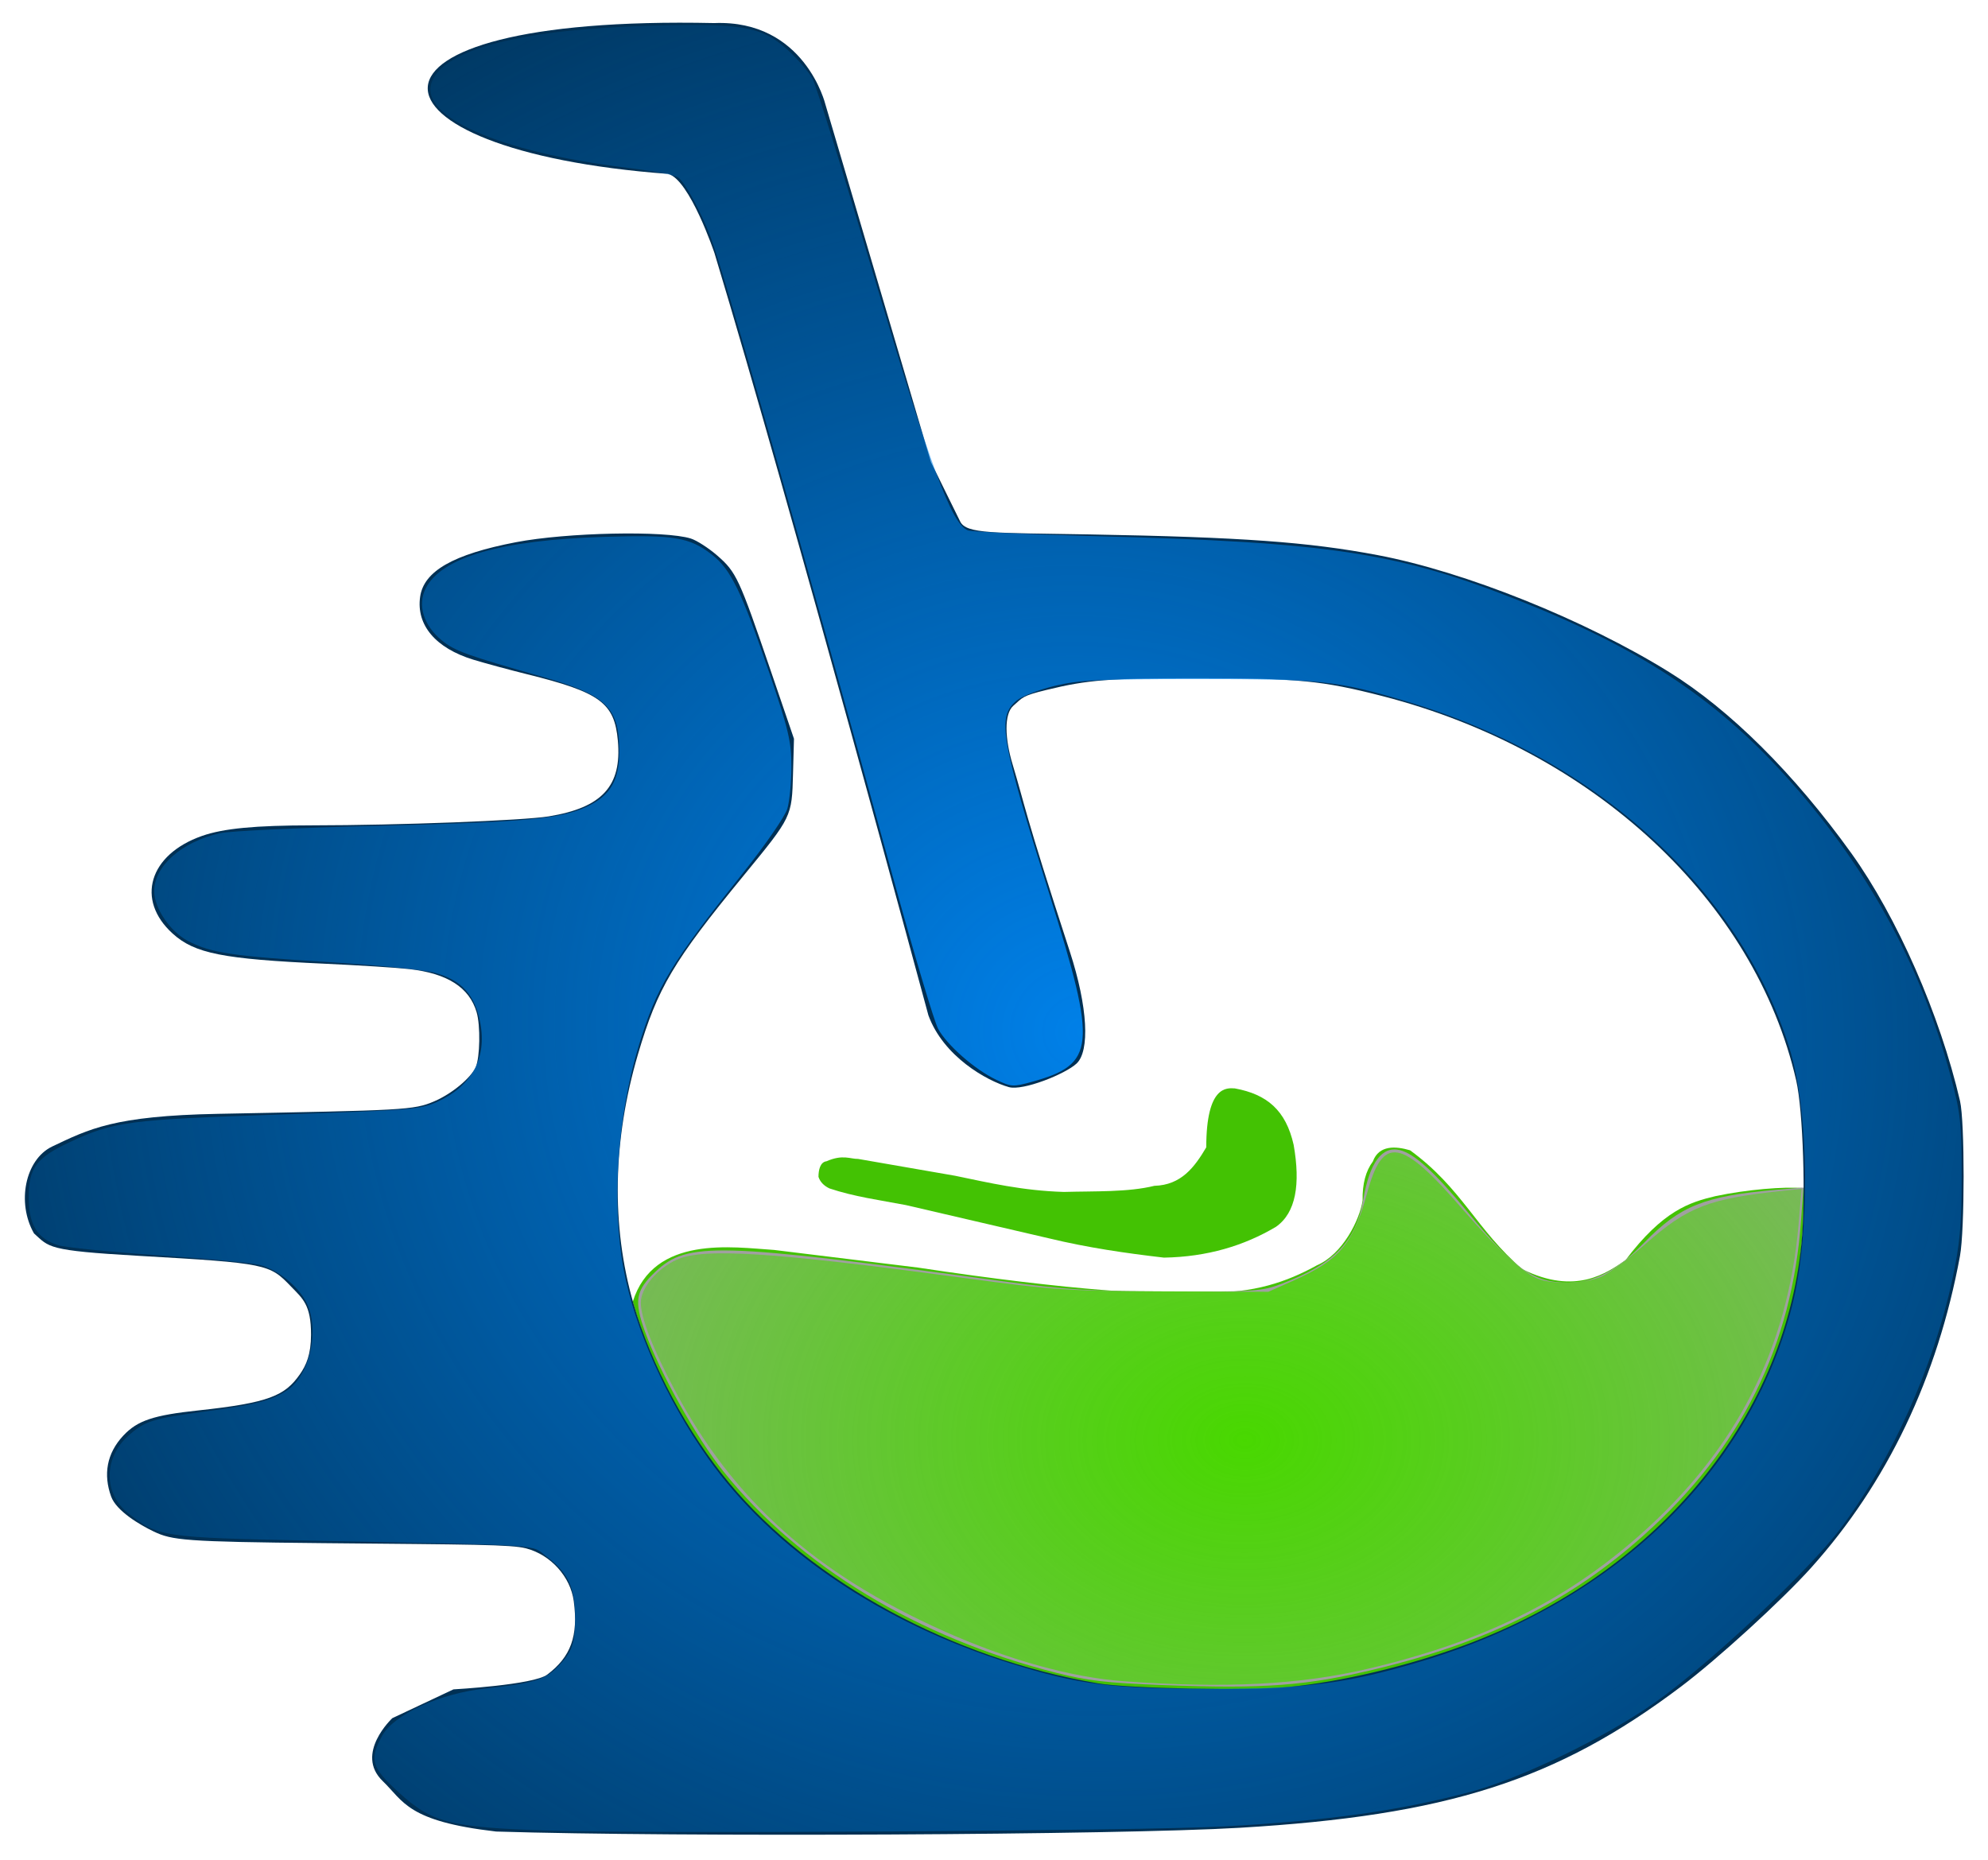 <?xml version="1.0" encoding="UTF-8" standalone="no"?>
<svg
   xmlns:dc="http://purl.org/dc/elements/1.1/"
   xmlns:cc="http://creativecommons.org/ns#"
   xmlns:rdf="http://www.w3.org/1999/02/22-rdf-syntax-ns#"
   xmlns:svg="http://www.w3.org/2000/svg"
   xmlns="http://www.w3.org/2000/svg"
   xmlns:xlink="http://www.w3.org/1999/xlink"
   xmlns:sodipodi="http://sodipodi.sourceforge.net/DTD/sodipodi-0.dtd"
   xmlns:inkscape="http://www.inkscape.org/namespaces/inkscape"
   width="162.784mm"
   height="152.315mm"
   viewBox="0 0 162.784 152.315"
   version="1.1"
   id="svg5"
   inkscape:version="1.0.2-2 (e86c870879, 2021-01-15)"
   sodipodi:docname="Barelu.svg"
   inkscape:export-filename="E:\Farfan\Desktop\Barelu.png"
   inkscape:export-xdpi="200"
   inkscape:export-ydpi="200">
  <title
     id="title345821">logo de barelu bebidas</title>
  <sodipodi:namedview
     id="namedview7"
     pagecolor="#ffffff"
     bordercolor="#666666"
     borderopacity="1.0"
     inkscape:pageshadow="2"
     inkscape:pageopacity="0.0"
     inkscape:pagecheckerboard="0"
     inkscape:document-units="mm"
     showgrid="false"
     inkscape:snap-intersection-paths="true"
     inkscape:zoom="1"
     inkscape:cx="357.18556"
     inkscape:cy="292.55409"
     inkscape:window-width="1920"
     inkscape:window-height="1017"
     inkscape:window-x="1912"
     inkscape:window-y="-8"
     inkscape:window-maximized="1"
     inkscape:current-layer="layer2"
     inkscape:document-rotation="0" />
  <defs
     id="defs2">
    <linearGradient
       inkscape:collect="always"
       id="linearGradient1195">
      <stop
         style="stop-color:#48d800;stop-opacity:1;"
         offset="0"
         id="stop1191" />
      <stop
         style="stop-color:#48d800;stop-opacity:0;"
         offset="1"
         id="stop1193" />
    </linearGradient>
    <linearGradient
       inkscape:collect="always"
       id="linearGradient1135">
      <stop
         style="stop-color:#0080e8;stop-opacity:1;"
         offset="0"
         id="stop1131" />
      <stop
         style="stop-color:#0080e8;stop-opacity:0;"
         offset="1"
         id="stop1133" />
    </linearGradient>
    <rect
       x="78"
       y="660"
       width="661"
       height="116"
       id="rect325664" />
    <rect
       x="94"
       y="598"
       width="643"
       height="215"
       id="rect294200" />
    <rect
       x="98"
       y="516"
       width="654"
       height="157"
       id="rect252830" />
    <rect
       x="98"
       y="516"
       width="654"
       height="157"
       id="rect253388" />
    <rect
       id="p"
       width="8"
       height="8"
       x="0"
       y="0" />
    <radialGradient
       inkscape:collect="always"
       xlink:href="#linearGradient1135"
       id="radialGradient1137"
       cx="347.261"
       cy="415.386"
       fx="347.261"
       fy="415.386"
       r="250.25"
       gradientTransform="matrix(0.33,-0.278,0.301,0.316,-118.217,68.233)"
       gradientUnits="userSpaceOnUse" />
    <radialGradient
       inkscape:collect="always"
       xlink:href="#linearGradient1195"
       id="radialGradient1197"
       cx="388"
       cy="657.551"
       fx="388"
       fy="657.551"
       r="60.999"
       gradientTransform="matrix(-1.61,0.006,-4.4858024e-4,-0.109,759.523,206.193)"
       gradientUnits="userSpaceOnUse" />
    <radialGradient
       inkscape:collect="always"
       xlink:href="#linearGradient1195"
       id="radialGradient1199"
       cx="388"
       cy="536.302"
       fx="388"
       fy="536.302"
       r="150.28"
       gradientTransform="matrix(-0.653,0.002,-0.002,-0.481,389.175,393.524)"
       gradientUnits="userSpaceOnUse" />
  </defs>
  <g
     inkscape:groupmode="layer"
     id="layer3"
     inkscape:label="verde"
     style="display:inline"
     transform="translate(-32.816,-18.417)">
    <path
       style="fill:#43c203;fill-opacity:1;stroke:none;stroke-width:0.306px;stroke-linecap:round;stroke-linejoin:round;stroke-opacity:1"
       d="m 133.936,107.539 c 2.622,0.482 4.17,1.785 4.808,4.618 0.566,3.225 0.193,5.569 -1.453,6.718 -2.606,1.544 -5.614,2.458 -9.168,2.519 -3.131,-0.362 -6.261,-0.819 -9.392,-1.574 l -11.74,-2.729 c -2.107,-0.4 -4.252,-0.689 -6.261,-1.365 -0.453,-0.218 -0.758,-0.529 -0.894,-0.945 9.32e-4,-0.559 0.136,-1.214 0.664,-1.279 1.33,-0.585 1.956,-0.175 2.578,-0.191 l 7.931,1.377 c 2.8,0.577 5.51,1.225 8.917,1.327 2.551,-0.073 5.254,0.033 7.413,-0.5 2.205,-0.062 3.289,-1.528 4.249,-3.149 0.005,-5.075 1.681,-4.868 2.348,-4.828 z"
       id="path188356"
       sodipodi:nodetypes="ccccccccccccccc" />
    <path
       style="fill:#43c203;fill-opacity:1;stroke:none;stroke-width:0.306px;stroke-linecap:butt;stroke-linejoin:miter;stroke-opacity:1"
       d="m 84.627,125.01 c 1.721,-5.482 8.18,-4.464 11.574,-4.245 l 11.768,1.443 c 12.614,1.905 20.273,2.351 23.731,2.021 3.703,0.102 6.503,-0.843 8.944,-2.204 2.136,-0.915 3.514,-3.767 3.746,-5.301 -0.027,-1.39 0.269,-2.441 0.839,-3.201 0.499,-1.373 1.891,-1.257 3.047,-0.918 4.271,3.115 5.429,6.505 9.196,9.735 4.386,2.181 6.94,0.281 8.441,-0.735 3.078,-4.07 5.251,-4.745 7.379,-5.248 2.58,-0.542 5.567,-0.789 7.212,-0.656 0.71,52.293 -82.957,55.25 -95.876,9.309 z"
       id="path207052"
       sodipodi:nodetypes="ccccccccccccc" />
    <path
       style="fill:#a0a0a0;stroke:none;stroke-width:0.306"
       d="m 127.979,156.393 c -4.508,-0.171 -6.111,-0.356 -8.646,-0.997 -11.348,-2.871 -21.059,-8.741 -27.275,-16.488 -2.22,-2.767 -5.236,-8.142 -6.433,-11.467 -0.91,-2.527 -0.76,-3.369 0.876,-4.905 2.619,-2.459 5.008,-2.391 28.513,0.805 4.983,0.678 6.976,0.8 13.44,0.822 7.171,0.025 7.686,-0.01 9.344,-0.64 4.29,-1.631 6.061,-3.472 6.652,-6.915 0.512,-2.986 1.528,-4.364 2.968,-4.025 1.2,0.283 2.863,1.799 5.565,5.073 3.925,4.757 5.415,5.799 8.27,5.785 2.13,-0.01 3.975,-0.987 6.215,-3.291 2.91,-2.993 4.932,-3.804 10.719,-4.301 l 2.298,-0.197 -0.188,2.636 c -0.736,10.333 -4.888,18.669 -12.855,25.81 -6.007,5.384 -12.787,8.776 -21.956,10.983 -5.73,1.379 -9.083,1.631 -17.507,1.311 z"
       id="path1091" />
    <path
       style="fill:#a0a0a0;stroke:none;stroke-width:0.306"
       d="m 125.129,156.121 c -12.436,-0.978 -27.336,-9.244 -34.008,-18.867 -3.008,-4.338 -5.833,-10.204 -5.833,-12.111 0,-1.183 1.415,-2.896 2.962,-3.585 2.195,-0.978 8.336,-0.565 24.55,1.652 6.229,0.852 7.515,0.932 15.337,0.955 l 8.538,0.026 1.884,-0.828 c 3.873,-1.702 5.124,-3.13 6.149,-7.013 1.369,-5.186 2.632,-4.923 8.443,1.762 3.828,4.403 5.189,5.337 7.78,5.337 2.572,0 3.676,-0.523 6.579,-3.119 3.465,-3.098 5.241,-3.789 11.349,-4.413 l 1.39,-0.142 -0.189,2.872 c -0.456,6.922 -2.976,13.693 -7.2,19.349 -0.915,1.225 -3.169,3.633 -5.01,5.353 -6.584,6.15 -13.872,9.725 -24.535,12.033 -2.883,0.624 -4.48,0.772 -9.329,0.864 -3.218,0.061 -7.204,0.004 -8.859,-0.125 z"
       id="path1093" />
    <path
       style="fill:url(#radialGradient1199);fill-opacity:1;stroke-width:0.306"
       d="m 124.804,156.077 c -4.264,-0.309 -9.535,-1.781 -14.733,-4.113 -10.496,-4.71 -17.181,-10.684 -21.943,-19.609 -1.808,-3.388 -2.84,-6.031 -2.84,-7.27 0,-1.214 1.339,-2.804 2.975,-3.533 2.175,-0.969 7.793,-0.609 23.431,1.502 7.422,1.002 8.428,1.069 16.444,1.102 l 8.538,0.035 2.056,-0.917 c 3.777,-1.686 4.897,-3.018 6.029,-7.174 1.297,-4.76 2.78,-4.502 7.849,1.367 2.771,3.209 5.017,5.263 6.226,5.694 1.259,0.449 3.876,0.34 5.119,-0.213 0.62,-0.276 2.252,-1.49 3.628,-2.698 3.458,-3.036 5.173,-3.693 11.32,-4.339 l 1.433,-0.15 -0.245,2.88 c -0.864,10.171 -5.106,18.492 -12.972,25.443 -6.149,5.434 -12.863,8.744 -22.238,10.962 -5.579,1.32 -11.733,1.637 -20.077,1.032 z"
       id="path1097" />
    <path
       style="fill:url(#radialGradient1197);fill-opacity:1;stroke-width:0.306"
       d="m 125.291,120.873 c -1.565,-0.215 -5.763,-1.07 -9.329,-1.899 -3.566,-0.829 -8.385,-1.895 -10.71,-2.368 -2.325,-0.473 -4.424,-1.014 -4.664,-1.201 -0.241,-0.188 -0.438,-0.652 -0.438,-1.033 0,-1.236 1.462,-1.188 9.818,0.328 7.558,1.371 7.776,1.393 12.614,1.264 5.612,-0.15 6.633,-0.423 8.188,-2.194 0.706,-0.804 1.005,-1.454 1.006,-2.189 0.002,-1.405 0.536,-3.126 1.107,-3.571 0.703,-0.548 2.538,-0.102 3.773,0.916 1.353,1.115 2.075,3.064 2.075,5.596 -6.4e-4,2.581 -0.648,3.739 -2.689,4.808 -3.054,1.6 -6.621,2.112 -10.751,1.544 z"
       id="path1099" />
  </g>
  <g
     inkscape:groupmode="layer"
     id="layer2"
     inkscape:label="Capa 2"
     style="display:inline;opacity:1"
     transform="translate(-32.816,-18.417)">
    <path
       style="opacity:1;fill:#003054;fill-opacity:1;fill-rule:nonzero;stroke:none;stroke-width:0;stroke-linecap:round;stroke-linejoin:round;stroke-miterlimit:4;stroke-dasharray:none;stroke-opacity:1"
       d=""
       id="path186346" />
    <path
       style="opacity:1;fill:#003054;fill-opacity:1;fill-rule:nonzero;stroke:none;stroke-width:0;stroke-linecap:round;stroke-linejoin:round;stroke-miterlimit:4;stroke-dasharray:none;stroke-opacity:1"
       d=""
       id="path186619" />
    <path
       style="opacity:1;fill:#003054;fill-opacity:1;fill-rule:nonzero;stroke:none;stroke-width:0;stroke-linecap:round;stroke-linejoin:round;stroke-miterlimit:4;stroke-dasharray:none;stroke-opacity:1"
       d=""
       id="path186658" />
    <path
       style="opacity:1;fill:#003054;fill-opacity:1;fill-rule:nonzero;stroke:none;stroke-width:0;stroke-linecap:round;stroke-linejoin:round;stroke-miterlimit:4;stroke-dasharray:none;stroke-opacity:1"
       d="m 73.413,168.383 c -7.256,-0.839 -7.536,-2.465 -9.261,-4.13 -2.324,-2.243 0.788,-5.149 0.788,-5.149 l 5.007,-2.358 c 0,0 6.557,-0.36 7.685,-1.213 1.932,-1.461 2.545,-3.161 2.166,-6.007 -0.267,-2.003 -1.886,-3.799 -3.9,-4.325 -1.233,-0.322 -4.417,-0.313 -16.695,-0.43 -11.283,-0.107 -12.306,-0.235 -13.809,-0.955 -1.141,-0.546 -3.048,-1.678 -3.477,-2.858 -0.652,-1.797 -0.37,-3.529 0.996,-4.99 1.159,-1.239 2.473,-1.671 6.134,-2.062 5.817,-0.621 7.097,-1.215 8.311,-2.938 0.539,-0.764 0.922,-1.651 0.926,-3.259 0.007,-2.457 -0.687,-2.961 -1.639,-3.95 -1.765,-1.834 -1.91,-1.908 -12.52,-2.515 -7.491,-0.428 -7.26,-0.701 -8.527,-1.835 -1.432,-2.51 -0.723,-6.027 1.467,-7.102 3.058,-1.449 5.065,-2.522 13.597,-2.687 15.272,-0.295 16.015,-0.296 17.719,-1.028 1.438,-0.618 2.985,-1.897 3.388,-2.802 0.353,-0.792 0.396,-3.403 0.074,-4.492 C 71.243,99.267 69.45,98.12 66.321,97.767 65.311,97.653 62.191,97.455 59.389,97.327 51.052,96.947 48.754,96.491 46.952,94.859 c -3.046,-2.76 -1.932,-6.472 2.4,-7.993 1.757,-0.617 4.35,-0.865 9.073,-0.868 7.023,-0.004 17.239,-0.393 19.328,-0.735 4.374,-0.716 5.988,-2.482 5.656,-6.191 -0.277,-3.106 -1.449,-3.966 -7.425,-5.446 -1.476,-0.366 -3.461,-0.903 -4.41,-1.193 -3.089,-0.945 -4.687,-2.834 -4.356,-5.151 0.301,-2.103 2.715,-3.48 7.835,-4.466 4.168,-0.803 12.221,-0.973 14.334,-0.302 0.484,0.154 1.454,0.778 2.156,1.388 1.564,1.36 1.793,1.851 4.36,9.368 l 1.926,5.638 -0.078,2.864 c -0.096,3.54 -0.079,3.505 -4.033,8.326 -5.779,7.046 -7.064,9.217 -8.657,14.626 -2.084,7.074 -2.211,14.058 -0.371,20.453 1.438,4.999 4.398,10.536 7.851,14.688 6.749,8.114 18.263,14.366 30.179,16.387 2.506,0.425 12.343,0.615 15.581,0.301 4.336,-0.421 9.82,-1.722 14.452,-3.429 15.518,-5.72 26.116,-18.342 27.567,-32.833 0.373,-3.722 0.144,-10.915 -0.425,-13.402 -3.377,-14.736 -16.616,-27.034 -33.885,-31.476 -4.918,-1.265 -6.939,-1.462 -15.017,-1.464 -7.427,-0.002 -9.053,0.124 -12.522,0.969 -1.974,0.481 -1.904,0.606 -2.685,1.293 -0.765,0.673 -0.687,2.704 -0.059,4.781 1.064,3.523 0.857,3.583 4.682,15.316 1.502,4.608 1.647,8.173 0.562,9.192 -0.917,0.861 -4.395,2.254 -5.543,1.932 -1.811,-0.509 -5.363,-2.512 -6.591,-5.878 0,0 -11.193,-41.47 -17.516,-62.411 0,0 -2.043,-6.065 -3.808,-6.488 -25.946,-1.941 -27.758,-13.031 3.782,-12.349 7.423,-0.29 9.105,6.651 9.105,6.651 l 8.645,29.298 2.392,4.86 c 0.511,1.038 2.699,0.921 10.613,1.062 12.4,0.221 17.882,0.615 23.581,1.695 7.141,1.353 16.96,5.293 23.857,9.573 4.992,3.098 10.232,8.307 14.919,14.833 3.74,5.207 7.263,13.236 8.902,20.291 0.395,1.701 0.392,10.553 -0.005,12.7 -1.835,9.937 -5.967,18.593 -12.176,25.506 -2.409,2.682 -7.647,7.468 -10.668,9.746 -10.191,7.687 -19.166,10.557 -36.144,11.559 -9.997,0.59 -46.007,0.77 -60.902,0.306 z"
       id="path187438"
       sodipodi:nodetypes="csccssssssssscssccssscsssscssssssssscscssssssssscssssssccccccsssssscssscc" />
    <path
       style="opacity:1;fill:#003054;fill-opacity:1;fill-rule:nonzero;stroke:none;stroke-width:0;stroke-linecap:round;stroke-linejoin:round;stroke-miterlimit:4;stroke-dasharray:none;stroke-opacity:1"
       d=""
       id="path188179" />
    <path
       style="fill:#003054;fill-opacity:1;stroke-width:1.392;stroke-linecap:round;stroke-linejoin:round;stroke-miterlimit:4;stroke-dasharray:none;paint-order:stroke fill markers"
       d="m 68.948,92.169 c -0.239,-0.103 -0.461,-0.3 -0.401,-0.356 0.059,-0.055 0.464,0.139 0.631,0.303 0.181,0.177 0.102,0.195 -0.23,0.053 z"
       id="path20623" />
    <path
       style="fill:#003054;fill-opacity:1;stroke-width:1.392;stroke-linecap:round;stroke-linejoin:round;stroke-miterlimit:4;stroke-dasharray:none;paint-order:stroke fill markers"
       d="m 78.17,106.686 c -0.049,-0.118 0.003,-0.243 0.116,-0.284 0.172,-0.062 0.207,0.066 0.061,0.224 -0.123,0.133 -0.144,0.14 -0.177,0.059 z"
       id="path20662" />
    <path
       style="fill:#003054;fill-opacity:1;stroke-width:1.392;stroke-linecap:round;stroke-linejoin:round;stroke-miterlimit:4;stroke-dasharray:none;paint-order:stroke fill markers"
       d="m 109.798,87.855 c -0.48,-1.349 -0.907,-2.778 -0.83,-2.778 0.087,0 1.242,3.555 1.196,3.684 -0.012,0.034 -0.177,-0.374 -0.366,-0.906 z"
       id="path20701" />
    <ellipse
       style="fill:#003054;fill-opacity:1;stroke-width:7.875;stroke-linecap:round;stroke-linejoin:round;stroke-miterlimit:4;stroke-dasharray:none;paint-order:stroke fill markers"
       id="path20866"
       cx="68.837"
       cy="91.874"
       rx="2.879"
       ry="2.125" />
    <ellipse
       style="fill:#003054;fill-opacity:1;stroke-width:7.875;stroke-linecap:round;stroke-linejoin:round;stroke-miterlimit:4;stroke-dasharray:none;paint-order:stroke fill markers"
       id="path20868"
       cx="109.478"
       cy="87.019"
       rx="1.873"
       ry="3.359" />
    <ellipse
       style="fill:#003054;fill-opacity:1;stroke-width:7.875;stroke-linecap:round;stroke-linejoin:round;stroke-miterlimit:4;stroke-dasharray:none;paint-order:stroke fill markers"
       id="path20870"
       cx="77.865"
       cy="106.542"
       rx="1.733"
       ry="2.047" />
    <path
       style="fill:url(#radialGradient1137);fill-opacity:1;stroke-width:0.306"
       d="m 77.54,168.307 c -7.929,-0.273 -9.367,-0.647 -12.096,-3.145 -2.221,-2.033 -2.402,-2.657 -1.338,-4.615 0.952,-1.751 4.727,-3.476 8.481,-3.874 3.741,-0.397 4.846,-0.716 5.799,-1.676 1.273,-1.281 1.526,-1.967 1.525,-4.141 -6.33e-4,-2.414 -0.586,-3.669 -2.316,-4.967 -1.388,-1.042 0.391,-0.919 -19.187,-1.32 -12.304,-0.252 -12.65,-0.303 -15.094,-2.243 -2.021,-1.604 -2.026,-4.502 -0.012,-6.326 1.35,-1.222 1.985,-1.425 6.284,-2.003 4.154,-0.559 5.461,-0.895 6.725,-1.727 1.888,-1.244 2.713,-4.99 1.588,-7.215 -0.681,-1.347 -2.373,-2.7 -3.835,-3.066 -0.655,-0.164 -4.392,-0.518 -8.305,-0.788 -3.913,-0.269 -7.6,-0.642 -8.192,-0.828 -1.697,-0.533 -2.402,-1.677 -2.402,-3.901 0,-2.413 0.613,-3.245 3.333,-4.521 3.626,-1.702 4.846,-1.863 17.247,-2.273 10.726,-0.354 11.497,-0.417 12.873,-1.042 2.835,-1.289 4.08,-3.576 3.523,-6.474 -0.444,-2.306 -1.538,-3.501 -3.756,-4.101 -0.878,-0.238 -4.816,-0.63 -8.751,-0.872 -7.803,-0.48 -9.574,-0.748 -11.439,-1.732 C 46.741,94.69 45.442,92.773 45.442,91.395 c 0,-2.062 2.235,-4.038 5.376,-4.752 0.783,-0.178 6.475,-0.448 12.649,-0.599 12.278,-0.302 15.247,-0.569 17.388,-1.567 1.963,-0.915 2.699,-2.2 2.673,-4.669 -0.036,-3.481 -1.105,-4.496 -6.287,-5.97 -6.262,-1.782 -7.207,-2.124 -8.265,-2.997 -1.481,-1.221 -1.992,-2.887 -1.303,-4.244 1.3,-2.559 6.15,-3.96 14.61,-4.22 5.744,-0.176 6.988,0.028 8.824,1.452 1.557,1.207 2.458,3.067 4.737,9.785 1.537,4.528 1.776,5.551 1.775,7.57 -9.47e-4,1.284 -0.151,2.84 -0.334,3.457 -0.183,0.617 -1.795,2.955 -3.583,5.195 -5.995,7.512 -7.085,9.313 -8.568,14.158 -1.762,5.754 -2.257,12.983 -1.256,18.35 0.898,4.817 3.52,10.687 6.914,15.472 5.273,7.436 14.17,13.478 24.714,16.782 5.659,1.773 8.236,2.1 16.547,2.098 7.783,-0.002 11.07,-0.431 17.094,-2.23 15.652,-4.674 26.886,-15.415 30.4,-29.065 1.511,-5.868 1.422,-15.888 -0.187,-21.101 -4.022,-13.028 -15.916,-23.832 -31.299,-28.429 -5.776,-1.726 -6.952,-1.852 -17.235,-1.852 -8.099,0 -9.635,0.074 -11.652,0.559 -1.278,0.307 -2.67,0.842 -3.094,1.188 -1.645,1.342 -1.359,3.028 2.732,16.092 3.841,12.266 3.7,13.7 -1.485,15.137 -1.562,0.433 -1.703,0.425 -2.957,-0.176 -1.745,-0.836 -4.012,-2.826 -4.736,-4.158 -0.321,-0.59 -1.956,-6.074 -3.634,-12.185 C 98.349,62.609 92.04,40.473 90.963,37.719 90.154,35.649 88.924,33.394 88.369,32.961 88.123,32.77 86.227,32.406 84.154,32.153 73.657,30.872 67.035,27.937 68.192,25.08 c 1.081,-2.67 7.433,-4.276 18.049,-4.563 7.528,-0.204 9.045,0.084 11.219,2.125 0.755,0.709 1.606,1.713 1.892,2.23 0.285,0.518 2.563,7.846 5.063,16.286 4.593,15.51 6.315,20.166 7.651,20.684 0.317,0.123 5.058,0.339 10.537,0.48 18.971,0.489 24.603,1.336 34.303,5.154 9.965,3.922 16.198,7.987 21.979,14.333 6.68,7.333 11.139,15.396 13.644,24.674 0.821,3.042 0.91,3.851 0.91,8.275 0,4.034 -0.138,5.544 -0.778,8.51 -1.526,7.078 -4.966,14.727 -9.115,20.276 -2.594,3.468 -10.837,11.197 -15.248,14.296 -4.087,2.872 -10.963,6.2 -15.07,7.295 -5.812,1.55 -11.633,2.365 -20.239,2.835 -6.803,0.371 -47.288,0.616 -55.451,0.335 z"
       id="path1095" />
  </g>
</svg>
